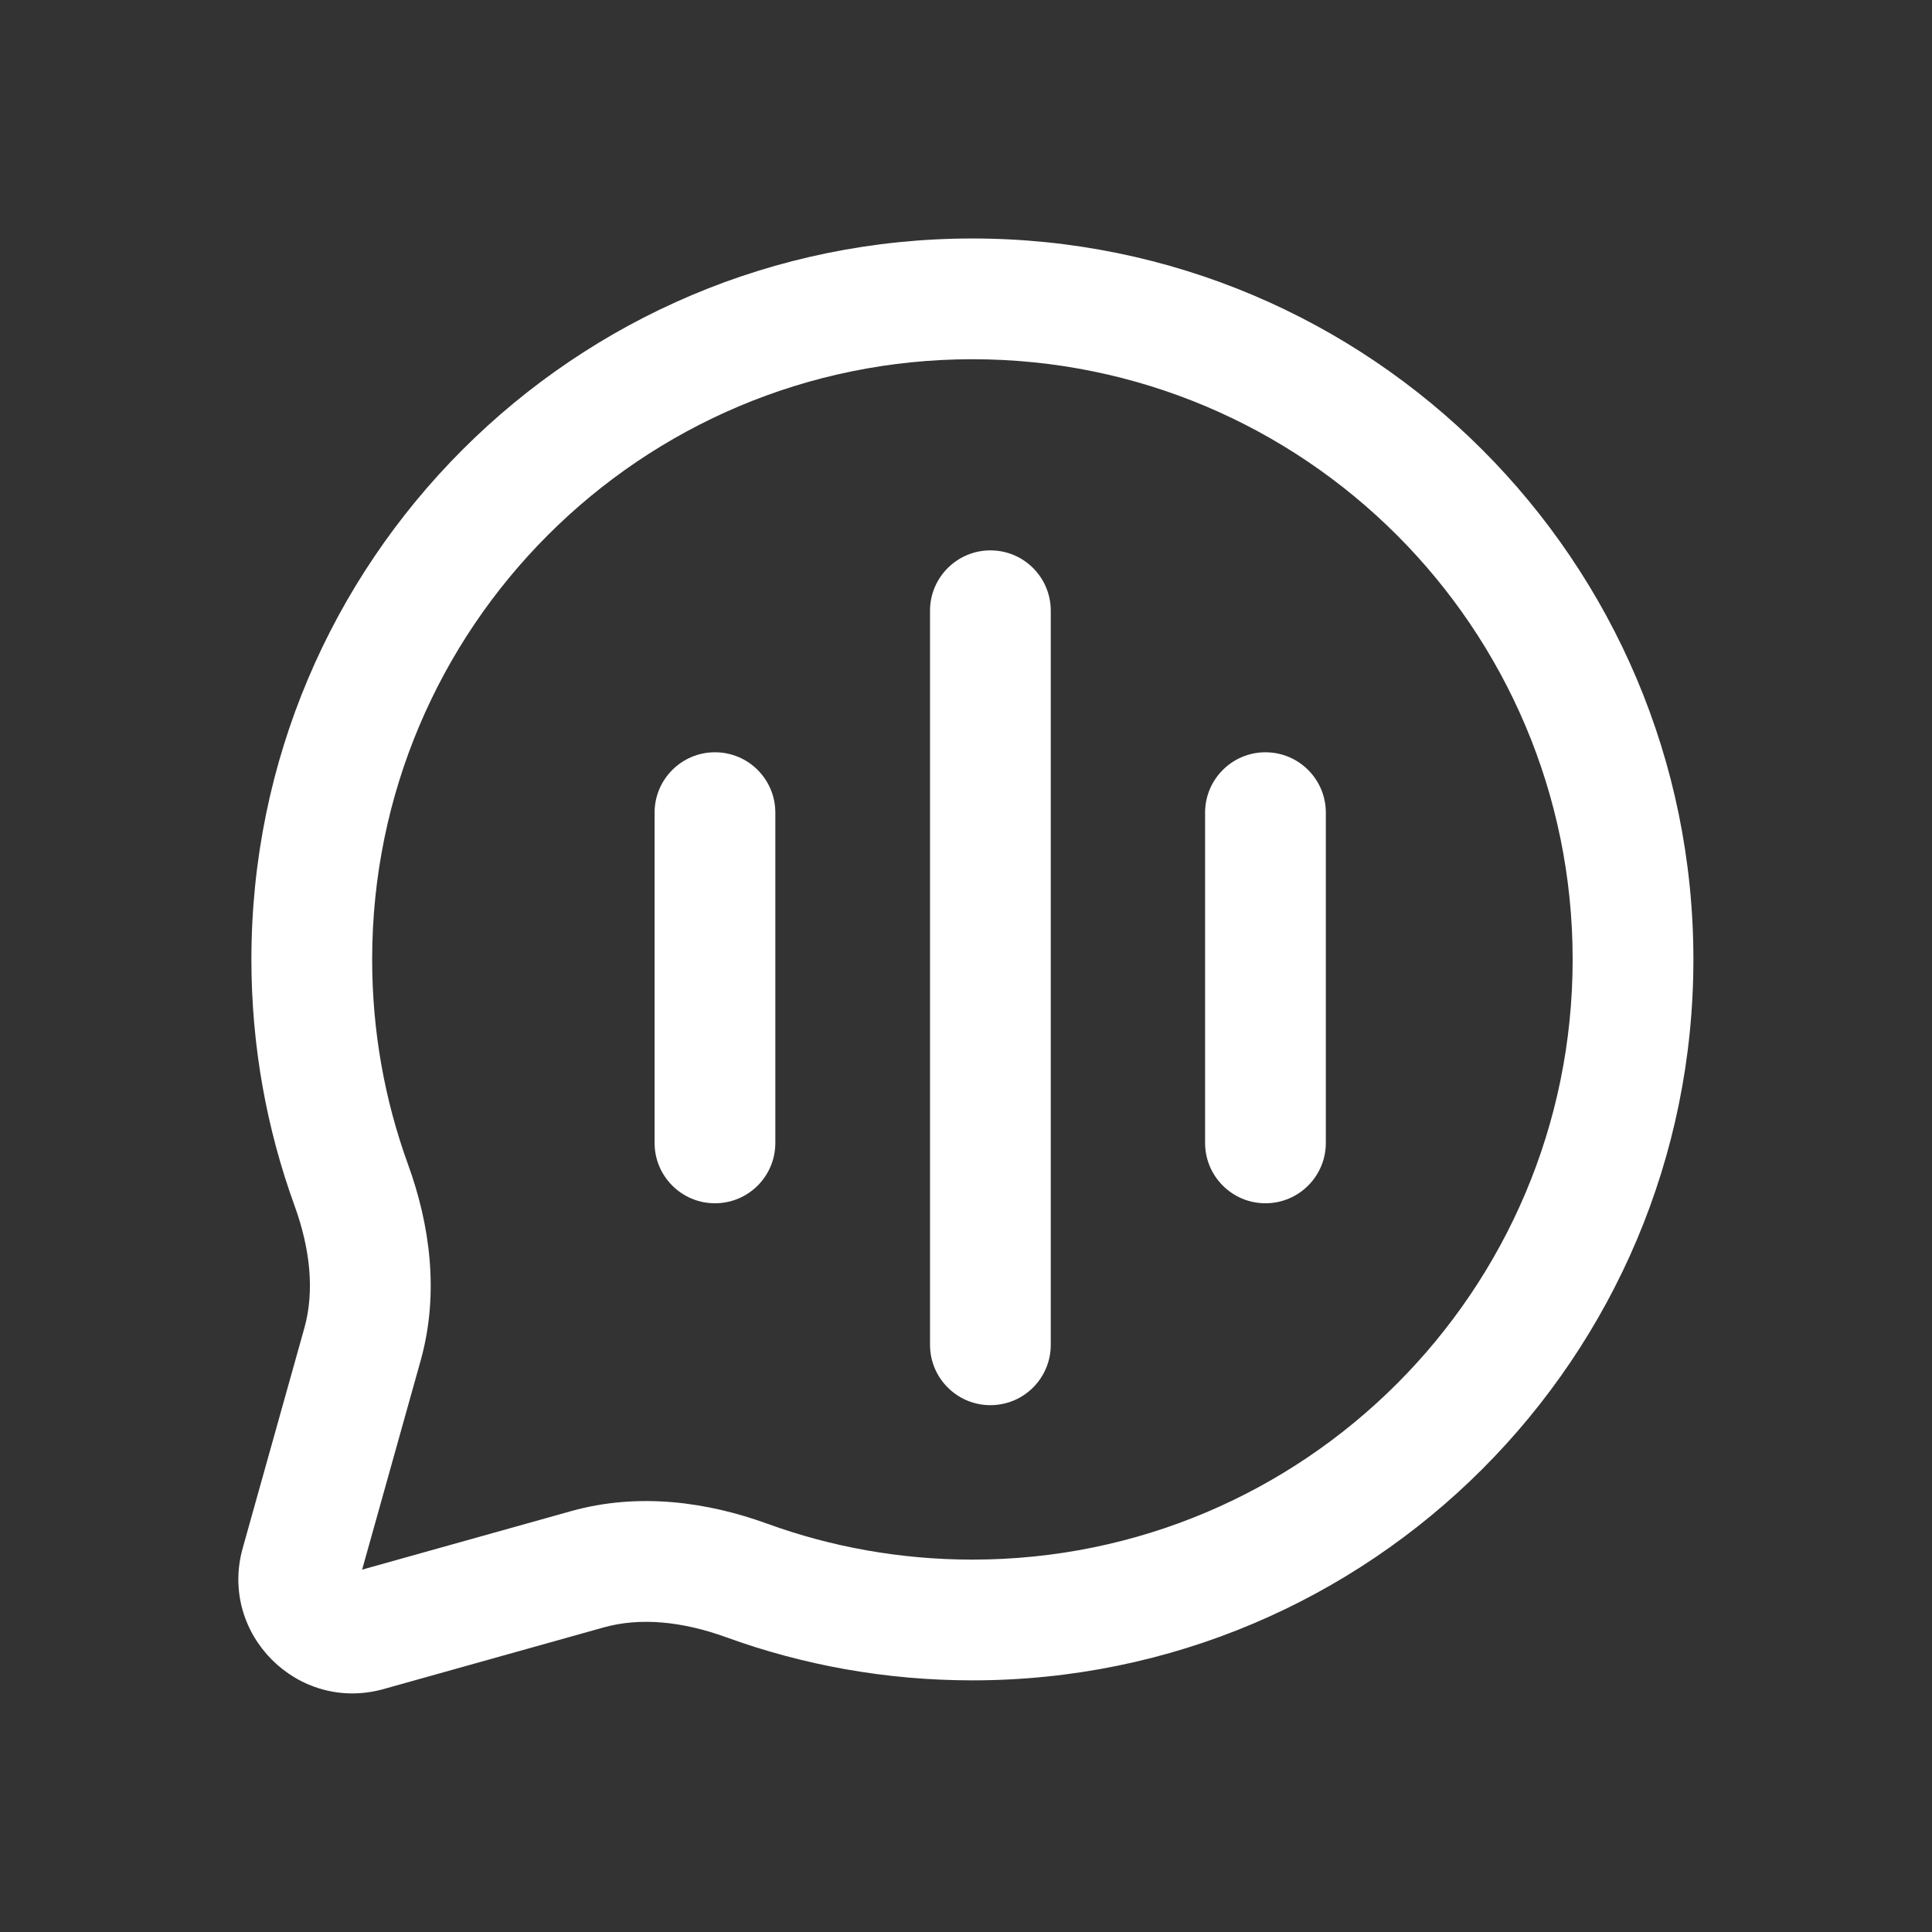 <svg width="16" height="16" viewBox="0 0 16 16" fill="none" xmlns="http://www.w3.org/2000/svg">
<rect x="0" y="0" width="16" height="16" fill="#333333" stroke="none"/>
<path d="M8.702 5.058C8.702 4.782 8.479 4.558 8.202 4.558C7.926 4.558 7.702 4.782 7.702 5.058V11.137C7.702 11.413 7.926 11.637 8.202 11.637C8.479 11.637 8.702 11.413 8.702 11.137V5.058Z" fill="white"/>
<path d="M10.98 6.73C10.98 6.454 10.756 6.23 10.48 6.23C10.204 6.23 9.98 6.454 9.98 6.73V9.465C9.98 9.741 10.204 9.965 10.48 9.965C10.756 9.965 10.98 9.741 10.98 9.465V6.73Z" fill="white"/>
<path d="M5.921 6.23C6.198 6.23 6.421 6.454 6.421 6.73V9.465C6.421 9.741 6.198 9.965 5.921 9.965C5.645 9.965 5.421 9.741 5.421 9.465V6.73C5.421 6.454 5.645 6.23 5.921 6.23Z" fill="white"/>
<path fill-rule="evenodd" clip-rule="evenodd" d="M8.053 1.975C4.755 1.975 2.082 4.648 2.082 7.946C2.082 8.661 2.208 9.348 2.439 9.984C2.57 10.345 2.606 10.695 2.52 11L2.01 12.821C1.811 13.532 2.466 14.187 3.177 13.988L4.998 13.478C5.303 13.392 5.653 13.428 6.014 13.559C6.65 13.79 7.337 13.916 8.053 13.916C11.35 13.916 14.024 11.243 14.024 7.946C14.024 4.648 11.35 1.975 8.053 1.975ZM3.082 7.946C3.082 5.2 5.307 2.975 8.053 2.975C10.798 2.975 13.024 5.2 13.024 7.946C13.024 10.691 10.798 12.916 8.053 12.916C7.456 12.916 6.884 12.811 6.355 12.619C5.866 12.441 5.294 12.356 4.728 12.515L2.999 12.999L3.483 11.27C3.642 10.704 3.557 10.132 3.379 9.643C3.187 9.114 3.082 8.543 3.082 7.946Z" fill="white"/>
</svg>
